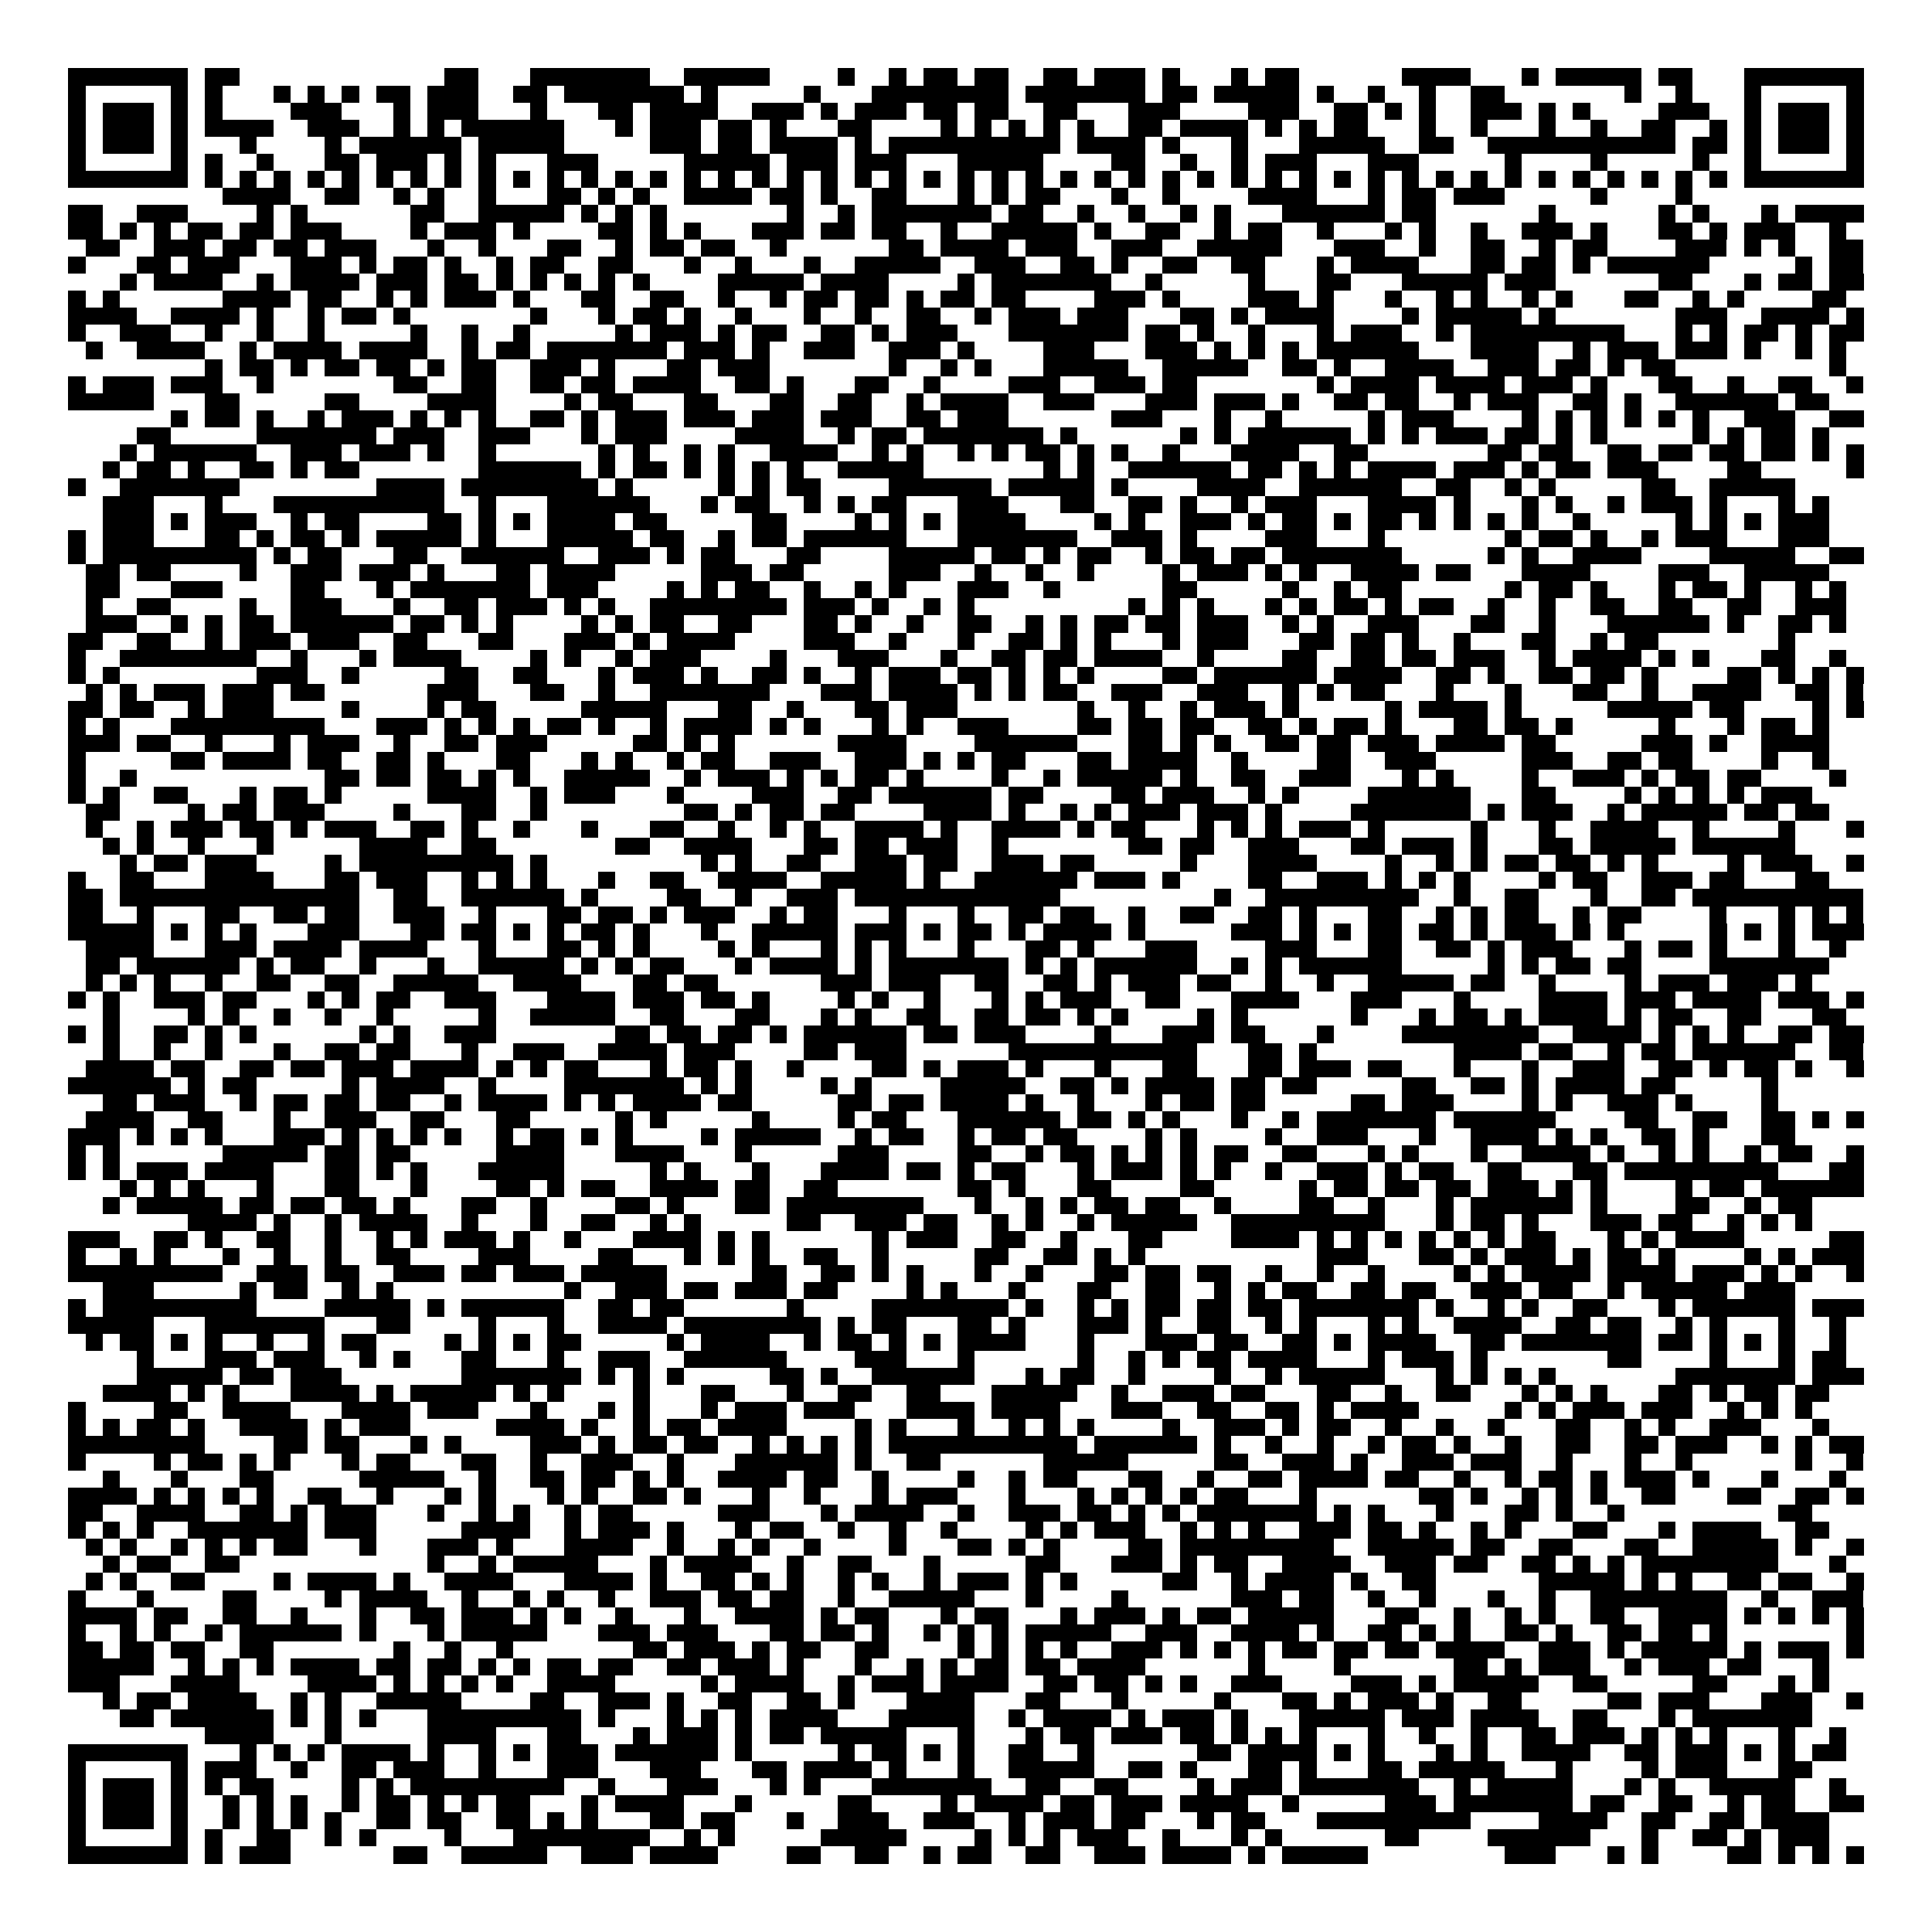 <svg xmlns="http://www.w3.org/2000/svg" viewBox="0 0 113 113" shape-rendering="crispEdges"><path fill="#ffffff" d="M0 0h113v113H0z"/><path stroke="#000000" d="M4 4.5h7m1 0h2m12 0h2m3 0h7m2 0h5m4 0h1m2 0h1m1 0h2m1 0h2m2 0h2m1 0h3m1 0h1m3 0h1m1 0h2m6 0h4m3 0h1m1 0h5m1 0h2m3 0h7M4 5.5h1m5 0h1m1 0h1m3 0h1m1 0h1m1 0h1m1 0h2m1 0h3m2 0h2m1 0h7m1 0h1m5 0h1m3 0h8m1 0h7m1 0h2m1 0h5m1 0h1m2 0h1m2 0h1m2 0h2m7 0h1m2 0h1m3 0h1m5 0h1M4 6.5h1m1 0h3m1 0h1m1 0h1m4 0h3m3 0h1m1 0h3m3 0h1m3 0h2m1 0h4m2 0h3m1 0h1m1 0h3m1 0h2m1 0h2m2 0h2m3 0h3m4 0h3m2 0h2m1 0h1m1 0h1m2 0h3m1 0h1m1 0h1m4 0h3m2 0h1m1 0h3m1 0h1M4 7.5h1m1 0h3m1 0h1m1 0h4m2 0h3m2 0h1m1 0h1m1 0h6m3 0h1m1 0h3m1 0h2m1 0h1m3 0h2m4 0h1m1 0h1m1 0h1m1 0h1m1 0h1m2 0h2m1 0h4m1 0h1m1 0h1m1 0h2m3 0h1m2 0h1m3 0h1m2 0h1m2 0h2m2 0h1m1 0h1m1 0h3m1 0h1M4 8.5h1m1 0h3m1 0h1m3 0h1m4 0h1m1 0h6m1 0h5m5 0h3m1 0h2m1 0h4m1 0h1m1 0h10m1 0h4m1 0h1m3 0h1m3 0h5m2 0h2m2 0h11m1 0h2m1 0h1m1 0h3m1 0h1M4 9.5h1m5 0h1m1 0h1m2 0h1m3 0h2m1 0h3m1 0h1m1 0h1m3 0h3m5 0h5m1 0h3m1 0h3m3 0h5m4 0h2m2 0h1m2 0h1m1 0h3m3 0h3m5 0h1m4 0h1m5 0h1m2 0h1m5 0h1M4 10.5h7m1 0h1m1 0h1m1 0h1m1 0h1m1 0h1m1 0h1m1 0h1m1 0h1m1 0h1m1 0h1m1 0h1m1 0h1m1 0h1m1 0h1m1 0h1m1 0h1m1 0h1m1 0h1m1 0h1m1 0h1m1 0h1m1 0h1m1 0h1m1 0h1m1 0h1m1 0h1m1 0h1m1 0h1m1 0h1m1 0h1m1 0h1m1 0h1m1 0h1m1 0h1m1 0h1m1 0h1m1 0h1m1 0h1m1 0h1m1 0h1m1 0h1m1 0h1m1 0h1m1 0h1m1 0h1m1 0h7M13 11.5h4m2 0h2m2 0h1m1 0h1m2 0h1m3 0h2m1 0h1m1 0h1m2 0h4m1 0h2m1 0h1m2 0h2m3 0h1m1 0h1m1 0h2m3 0h1m2 0h1m4 0h4m3 0h1m1 0h2m1 0h3m5 0h1m4 0h1M4 12.5h2m2 0h3m4 0h1m1 0h1m6 0h2m2 0h5m1 0h1m1 0h1m1 0h1m7 0h1m2 0h1m1 0h7m1 0h2m2 0h1m2 0h1m2 0h1m1 0h1m3 0h6m1 0h2m6 0h1m6 0h1m1 0h1m3 0h1m1 0h4M4 13.5h2m1 0h1m1 0h1m1 0h2m1 0h2m1 0h3m4 0h1m1 0h3m1 0h1m4 0h2m1 0h1m1 0h1m3 0h3m1 0h2m1 0h2m2 0h1m2 0h5m1 0h1m2 0h2m2 0h1m1 0h2m2 0h1m3 0h1m1 0h1m2 0h1m2 0h3m1 0h1m3 0h2m1 0h1m1 0h3m2 0h1M5 14.5h2m2 0h3m1 0h2m1 0h2m1 0h3m3 0h1m2 0h1m3 0h2m2 0h1m1 0h2m1 0h2m2 0h1m6 0h2m1 0h4m1 0h3m2 0h3m2 0h5m3 0h3m2 0h1m2 0h2m2 0h1m1 0h2m4 0h3m1 0h1m1 0h1m2 0h2M4 15.5h1m3 0h2m1 0h3m3 0h3m1 0h1m1 0h2m1 0h1m2 0h1m1 0h2m2 0h2m3 0h1m2 0h1m3 0h1m2 0h5m2 0h3m2 0h2m1 0h1m2 0h2m2 0h2m3 0h1m1 0h4m3 0h2m1 0h2m1 0h1m1 0h6m5 0h1m1 0h2M7 16.5h1m1 0h4m2 0h1m1 0h4m1 0h3m1 0h2m1 0h1m1 0h1m1 0h1m1 0h1m1 0h1m4 0h5m1 0h4m4 0h1m1 0h7m2 0h1m5 0h1m3 0h2m3 0h5m1 0h3m6 0h2m3 0h1m1 0h2m1 0h2M4 17.5h1m1 0h1m6 0h4m1 0h2m2 0h1m1 0h1m1 0h3m1 0h1m3 0h2m2 0h2m2 0h1m2 0h1m1 0h2m1 0h2m1 0h1m1 0h2m1 0h2m4 0h3m1 0h1m4 0h3m1 0h1m3 0h1m2 0h1m1 0h1m2 0h1m1 0h1m3 0h2m2 0h1m1 0h1m4 0h2M4 18.5h4m2 0h4m1 0h1m2 0h1m1 0h2m1 0h1m7 0h1m3 0h1m1 0h2m1 0h1m2 0h1m3 0h1m2 0h1m2 0h2m2 0h1m1 0h3m1 0h3m3 0h2m1 0h1m1 0h4m4 0h1m1 0h5m1 0h1m7 0h3m2 0h4m1 0h1M4 19.5h1m2 0h3m2 0h1m2 0h1m2 0h1m5 0h1m2 0h1m2 0h1m5 0h1m1 0h3m1 0h1m1 0h2m2 0h2m1 0h1m1 0h3m3 0h7m1 0h2m1 0h1m2 0h1m3 0h1m1 0h3m2 0h1m1 0h9m3 0h1m1 0h1m1 0h2m1 0h1m1 0h2M5 20.5h1m2 0h4m2 0h1m1 0h4m1 0h4m2 0h1m1 0h2m1 0h7m1 0h3m1 0h1m2 0h3m2 0h3m1 0h1m4 0h3m3 0h3m1 0h1m1 0h1m1 0h1m1 0h6m3 0h4m2 0h1m1 0h3m1 0h3m1 0h1m2 0h1m1 0h1M12 21.5h1m1 0h2m1 0h1m1 0h2m1 0h2m1 0h1m1 0h2m2 0h3m1 0h1m3 0h2m1 0h3m7 0h1m2 0h1m1 0h1m3 0h5m2 0h5m2 0h2m1 0h1m2 0h4m2 0h3m1 0h2m1 0h1m1 0h2m9 0h1M4 22.5h1m1 0h3m1 0h3m2 0h1m7 0h2m2 0h2m2 0h2m1 0h2m1 0h4m2 0h2m1 0h1m3 0h2m2 0h1m4 0h3m2 0h3m1 0h2m7 0h1m1 0h4m1 0h4m1 0h3m1 0h1m3 0h2m2 0h1m2 0h2m2 0h1M4 23.5h5m3 0h2m5 0h2m4 0h4m4 0h1m1 0h2m3 0h2m3 0h2m2 0h2m2 0h1m1 0h4m2 0h3m3 0h3m1 0h3m1 0h1m2 0h2m1 0h2m2 0h1m1 0h3m2 0h2m1 0h1m2 0h6m1 0h2M10 24.5h1m1 0h2m1 0h1m2 0h1m1 0h3m1 0h1m1 0h1m1 0h1m2 0h2m1 0h1m1 0h3m1 0h3m1 0h3m1 0h3m2 0h2m1 0h3m6 0h3m3 0h1m2 0h1m5 0h1m1 0h3m4 0h1m1 0h1m1 0h1m1 0h1m1 0h1m1 0h1m2 0h3m2 0h2M8 25.5h2m5 0h7m1 0h3m2 0h3m3 0h1m1 0h3m4 0h4m2 0h1m1 0h2m1 0h7m1 0h1m6 0h1m1 0h1m1 0h6m1 0h1m1 0h1m1 0h3m1 0h2m1 0h1m1 0h1m5 0h1m1 0h1m1 0h2m1 0h1M7 26.5h1m1 0h6m2 0h3m1 0h3m1 0h1m2 0h1m6 0h1m1 0h1m2 0h1m1 0h1m2 0h4m2 0h1m1 0h1m2 0h1m1 0h1m1 0h2m1 0h1m1 0h1m2 0h1m3 0h4m2 0h2m7 0h2m1 0h2m2 0h2m1 0h2m1 0h2m1 0h2m1 0h1m1 0h1M6 27.5h1m1 0h2m1 0h1m2 0h2m1 0h1m1 0h2m7 0h6m1 0h1m1 0h2m1 0h1m1 0h1m1 0h1m1 0h1m2 0h5m7 0h1m1 0h1m2 0h6m1 0h2m1 0h1m1 0h1m1 0h4m1 0h3m1 0h1m1 0h2m1 0h3m4 0h2m5 0h1M4 28.5h1m2 0h7m8 0h4m1 0h8m1 0h1m5 0h1m1 0h1m1 0h2m4 0h6m1 0h5m1 0h1m4 0h4m2 0h6m2 0h2m2 0h1m1 0h1m5 0h2m2 0h5M6 29.5h3m3 0h1m3 0h10m2 0h1m3 0h6m3 0h1m1 0h2m2 0h1m1 0h1m1 0h2m3 0h3m3 0h2m2 0h2m1 0h1m2 0h1m1 0h3m3 0h4m1 0h1m3 0h1m1 0h1m2 0h1m1 0h3m1 0h1m3 0h1m1 0h1M6 30.5h3m1 0h1m1 0h3m2 0h1m1 0h2m4 0h2m1 0h1m1 0h1m1 0h4m1 0h2m5 0h2m4 0h1m1 0h1m1 0h1m1 0h4m4 0h1m1 0h1m2 0h3m1 0h1m1 0h2m1 0h1m1 0h2m1 0h1m1 0h1m1 0h1m1 0h1m2 0h1m5 0h1m1 0h1m1 0h1m1 0h3M4 31.5h1m1 0h3m3 0h2m1 0h1m1 0h2m1 0h1m1 0h5m1 0h1m3 0h5m1 0h2m2 0h1m1 0h2m1 0h6m3 0h7m2 0h3m1 0h1m4 0h3m3 0h1m7 0h1m1 0h2m1 0h1m2 0h1m1 0h3m3 0h3M4 32.5h1m1 0h9m1 0h1m1 0h2m3 0h2m2 0h6m2 0h3m1 0h1m1 0h2m3 0h2m4 0h5m1 0h2m1 0h1m1 0h2m2 0h1m1 0h2m1 0h2m1 0h7m5 0h1m1 0h1m2 0h4m4 0h5m2 0h2M5 33.5h2m1 0h2m4 0h1m2 0h3m1 0h3m1 0h1m3 0h2m1 0h4m5 0h3m1 0h2m5 0h3m2 0h1m2 0h1m2 0h1m4 0h1m1 0h3m1 0h1m1 0h1m2 0h4m1 0h2m3 0h4m4 0h3m2 0h5M5 34.5h2m3 0h3m4 0h2m3 0h1m1 0h7m1 0h3m4 0h1m1 0h1m1 0h2m2 0h1m2 0h1m1 0h1m3 0h3m2 0h1m6 0h2m5 0h1m2 0h1m1 0h2m6 0h1m1 0h2m1 0h1m3 0h1m1 0h2m1 0h1m2 0h1m1 0h1M5 35.5h1m2 0h2m4 0h1m2 0h3m3 0h1m2 0h2m1 0h3m1 0h1m1 0h1m2 0h8m1 0h3m1 0h1m2 0h1m1 0h1m9 0h1m1 0h1m1 0h1m3 0h1m1 0h1m1 0h2m1 0h1m1 0h2m2 0h1m2 0h1m2 0h2m2 0h2m2 0h2m2 0h3M5 36.5h3m2 0h1m1 0h1m1 0h2m1 0h6m1 0h2m1 0h1m1 0h1m4 0h1m1 0h1m1 0h2m2 0h2m3 0h2m1 0h1m2 0h1m2 0h2m2 0h1m1 0h1m1 0h2m1 0h2m1 0h3m2 0h1m1 0h1m2 0h3m3 0h2m2 0h1m3 0h6m1 0h1m2 0h2m1 0h1M4 37.5h2m2 0h2m2 0h1m1 0h3m1 0h3m2 0h2m3 0h2m3 0h3m1 0h1m1 0h4m4 0h3m2 0h1m3 0h1m2 0h2m1 0h1m1 0h1m3 0h1m1 0h3m3 0h2m1 0h2m1 0h1m2 0h1m3 0h2m2 0h1m1 0h2m7 0h1M4 38.5h1m2 0h8m2 0h1m3 0h1m1 0h4m4 0h1m1 0h1m2 0h1m1 0h3m4 0h1m3 0h3m3 0h1m2 0h2m1 0h2m1 0h4m2 0h1m4 0h2m2 0h2m1 0h2m1 0h3m2 0h1m1 0h4m1 0h1m1 0h1m3 0h2m2 0h1M4 39.5h1m1 0h1m8 0h3m2 0h1m5 0h2m2 0h2m3 0h1m1 0h3m1 0h1m2 0h2m1 0h1m2 0h1m1 0h3m1 0h2m1 0h1m1 0h1m1 0h1m4 0h2m1 0h6m1 0h4m2 0h2m1 0h1m2 0h2m1 0h2m1 0h1m4 0h2m1 0h1m1 0h1m1 0h1M5 40.5h1m1 0h1m1 0h3m1 0h3m1 0h2m6 0h3m3 0h2m2 0h1m2 0h7m3 0h3m1 0h4m1 0h1m1 0h1m1 0h2m2 0h3m2 0h3m2 0h1m1 0h1m1 0h2m3 0h1m3 0h1m3 0h2m2 0h1m2 0h4m2 0h2m1 0h1M4 41.5h2m1 0h2m2 0h1m1 0h3m4 0h1m4 0h1m1 0h2m5 0h5m3 0h2m2 0h1m3 0h2m1 0h3m7 0h1m2 0h1m2 0h1m1 0h3m1 0h1m5 0h1m1 0h4m1 0h1m5 0h5m1 0h2m4 0h1m1 0h1M4 42.5h1m1 0h1m3 0h9m3 0h3m1 0h1m1 0h1m1 0h1m1 0h2m1 0h1m2 0h1m1 0h4m1 0h1m1 0h1m3 0h1m1 0h1m2 0h3m4 0h2m1 0h2m1 0h2m2 0h2m1 0h1m1 0h2m1 0h1m3 0h2m1 0h2m1 0h1m5 0h1m3 0h1m1 0h2m1 0h1M4 43.5h3m1 0h2m2 0h1m3 0h1m1 0h3m2 0h1m2 0h2m1 0h3m5 0h2m1 0h1m1 0h1m6 0h4m4 0h6m3 0h2m1 0h1m1 0h1m2 0h2m1 0h2m1 0h3m1 0h4m1 0h2m5 0h3m1 0h1m2 0h4M4 44.5h1m5 0h2m1 0h4m1 0h2m2 0h2m1 0h1m3 0h2m3 0h1m1 0h1m2 0h1m1 0h2m2 0h3m2 0h3m1 0h1m1 0h1m1 0h2m3 0h2m1 0h4m2 0h1m4 0h2m2 0h3m5 0h3m2 0h2m1 0h2m4 0h1m2 0h1M4 45.5h1m2 0h1m11 0h2m1 0h2m1 0h2m1 0h1m1 0h1m2 0h5m2 0h1m1 0h3m1 0h1m1 0h1m1 0h2m1 0h1m4 0h1m2 0h1m1 0h5m1 0h1m2 0h2m2 0h3m3 0h1m1 0h1m4 0h1m2 0h3m1 0h1m1 0h2m1 0h2m4 0h1M4 46.5h1m1 0h1m2 0h2m3 0h1m1 0h2m1 0h1m5 0h4m2 0h1m1 0h3m3 0h1m4 0h3m2 0h2m1 0h6m1 0h2m4 0h2m1 0h3m2 0h1m1 0h1m4 0h6m3 0h2m4 0h1m1 0h1m1 0h1m1 0h1m1 0h3M5 47.5h2m4 0h1m1 0h2m1 0h3m4 0h1m3 0h2m2 0h1m8 0h2m1 0h1m1 0h2m1 0h2m4 0h4m1 0h1m2 0h1m1 0h1m1 0h3m1 0h3m1 0h1m4 0h7m1 0h1m1 0h3m2 0h1m1 0h5m1 0h2m1 0h2M5 48.5h1m2 0h1m1 0h3m1 0h2m1 0h1m1 0h3m2 0h2m1 0h1m2 0h1m3 0h1m3 0h2m2 0h1m2 0h1m1 0h1m2 0h4m1 0h1m2 0h4m1 0h1m1 0h2m3 0h1m1 0h1m1 0h1m1 0h3m1 0h1m5 0h1m3 0h1m2 0h4m2 0h1m4 0h1m3 0h1M6 49.5h1m1 0h1m2 0h1m3 0h1m5 0h4m2 0h2m7 0h2m2 0h4m3 0h2m1 0h2m1 0h3m2 0h1m7 0h2m1 0h2m2 0h3m3 0h2m1 0h3m1 0h1m3 0h2m1 0h5m1 0h6M7 50.5h1m1 0h2m1 0h3m4 0h1m1 0h9m1 0h1m9 0h1m1 0h1m2 0h2m2 0h3m1 0h2m2 0h3m1 0h2m5 0h1m3 0h4m4 0h1m2 0h1m1 0h1m1 0h2m1 0h2m1 0h1m1 0h1m4 0h1m1 0h3m2 0h1M4 51.5h1m2 0h2m3 0h4m3 0h2m1 0h3m2 0h1m1 0h1m1 0h1m3 0h1m2 0h2m2 0h4m2 0h5m1 0h1m2 0h6m1 0h3m1 0h1m4 0h2m2 0h3m1 0h1m1 0h1m1 0h1m4 0h1m1 0h2m2 0h3m1 0h2m3 0h2M4 52.5h2m1 0h14m2 0h2m2 0h6m1 0h1m4 0h2m2 0h1m2 0h3m1 0h12m9 0h1m2 0h9m2 0h1m2 0h2m3 0h1m2 0h2m1 0h10M4 53.5h2m2 0h1m3 0h2m2 0h2m1 0h2m2 0h3m2 0h1m3 0h2m1 0h2m1 0h1m1 0h3m2 0h1m1 0h2m3 0h1m3 0h1m2 0h2m1 0h2m2 0h1m2 0h2m2 0h2m1 0h1m3 0h2m2 0h1m1 0h1m1 0h2m2 0h1m1 0h2m4 0h1m3 0h1m1 0h1m1 0h1M4 54.5h5m1 0h1m1 0h1m1 0h1m3 0h3m3 0h2m1 0h2m1 0h1m1 0h1m1 0h2m1 0h1m3 0h1m2 0h5m1 0h3m1 0h1m1 0h2m1 0h1m1 0h4m1 0h1m5 0h3m1 0h1m1 0h1m1 0h2m1 0h2m1 0h1m1 0h3m1 0h1m1 0h1m5 0h1m1 0h1m1 0h1m1 0h3M5 55.5h4m3 0h3m1 0h4m1 0h4m3 0h1m3 0h2m1 0h1m1 0h1m4 0h1m1 0h1m3 0h1m1 0h1m1 0h1m3 0h1m3 0h2m1 0h1m3 0h3m4 0h3m3 0h2m2 0h2m1 0h1m1 0h3m3 0h1m1 0h2m1 0h1m3 0h1m2 0h1M5 56.5h2m1 0h6m1 0h1m1 0h2m2 0h1m3 0h1m2 0h5m1 0h1m1 0h1m1 0h2m3 0h1m1 0h4m1 0h1m1 0h7m1 0h1m1 0h1m1 0h6m2 0h1m1 0h1m1 0h6m5 0h1m1 0h1m1 0h2m1 0h2m4 0h7M5 57.5h1m1 0h1m1 0h1m2 0h1m2 0h2m2 0h2m2 0h5m2 0h4m3 0h2m1 0h2m6 0h3m1 0h3m2 0h2m2 0h2m1 0h1m1 0h3m1 0h2m2 0h1m2 0h1m2 0h5m1 0h2m2 0h1m4 0h1m1 0h3m1 0h3m1 0h1M4 58.5h1m1 0h1m2 0h3m1 0h2m3 0h1m1 0h1m1 0h2m2 0h3m3 0h4m1 0h3m1 0h2m1 0h1m4 0h1m1 0h1m2 0h1m3 0h1m1 0h1m1 0h3m2 0h2m3 0h4m3 0h3m3 0h1m4 0h4m1 0h3m1 0h4m1 0h3m1 0h1M6 59.5h1m4 0h1m1 0h1m2 0h1m2 0h1m2 0h1m5 0h1m2 0h5m2 0h2m3 0h2m3 0h1m1 0h1m2 0h2m2 0h2m1 0h2m1 0h1m1 0h1m4 0h1m1 0h1m6 0h1m3 0h1m1 0h2m1 0h1m1 0h4m1 0h1m1 0h2m2 0h2m3 0h2M4 60.5h1m1 0h1m2 0h2m1 0h1m1 0h1m6 0h1m1 0h1m2 0h3m7 0h2m1 0h2m1 0h2m1 0h1m1 0h6m1 0h2m1 0h3m4 0h1m3 0h3m1 0h2m3 0h1m4 0h8m2 0h4m1 0h1m1 0h1m1 0h1m2 0h2m1 0h2M6 61.5h1m2 0h1m2 0h1m3 0h1m2 0h2m1 0h2m3 0h1m2 0h3m2 0h4m1 0h3m4 0h2m1 0h3m6 0h11m3 0h2m1 0h1m8 0h4m1 0h2m2 0h1m1 0h2m1 0h6m2 0h2M5 62.5h4m1 0h2m2 0h2m1 0h2m1 0h3m1 0h4m1 0h1m1 0h1m1 0h2m3 0h1m1 0h2m1 0h1m2 0h1m4 0h2m1 0h1m1 0h3m1 0h1m3 0h1m3 0h2m3 0h2m1 0h3m1 0h2m3 0h1m3 0h1m2 0h3m2 0h2m1 0h1m1 0h2m1 0h1m2 0h1M4 63.5h6m1 0h1m1 0h2m5 0h1m1 0h4m2 0h1m4 0h7m1 0h1m1 0h1m4 0h1m1 0h1m4 0h5m2 0h2m1 0h1m1 0h4m1 0h2m1 0h2m5 0h2m2 0h2m1 0h1m1 0h4m1 0h2m5 0h1M6 64.5h2m1 0h3m2 0h1m1 0h2m1 0h2m1 0h2m2 0h1m1 0h4m1 0h1m1 0h1m1 0h4m1 0h2m5 0h2m1 0h2m1 0h4m1 0h1m2 0h1m3 0h1m1 0h2m1 0h2m5 0h2m1 0h3m4 0h1m1 0h1m2 0h3m1 0h1m4 0h1M5 65.5h4m2 0h2m3 0h1m2 0h3m2 0h2m3 0h2m5 0h1m1 0h1m5 0h1m4 0h1m1 0h2m3 0h6m1 0h2m1 0h1m1 0h1m3 0h1m2 0h1m1 0h7m1 0h6m4 0h2m2 0h2m2 0h2m1 0h1m1 0h1M4 66.5h3m1 0h1m1 0h1m1 0h1m3 0h3m1 0h1m1 0h1m1 0h1m1 0h1m2 0h1m1 0h2m1 0h1m1 0h1m4 0h1m1 0h5m2 0h1m1 0h2m2 0h1m1 0h2m1 0h2m4 0h1m1 0h1m4 0h1m2 0h3m3 0h1m2 0h4m1 0h1m1 0h1m2 0h2m1 0h1m3 0h2M4 67.5h1m1 0h1m6 0h5m1 0h2m1 0h2m5 0h4m3 0h4m3 0h1m5 0h3m4 0h2m2 0h1m1 0h2m1 0h1m1 0h1m1 0h1m1 0h2m2 0h2m3 0h1m1 0h1m3 0h1m2 0h4m1 0h1m2 0h1m1 0h1m2 0h1m1 0h2m2 0h1M4 68.5h1m1 0h1m1 0h3m1 0h4m3 0h2m1 0h1m1 0h1m3 0h5m5 0h1m1 0h1m3 0h1m3 0h4m1 0h2m1 0h1m1 0h2m3 0h1m1 0h3m1 0h1m1 0h1m2 0h1m2 0h3m1 0h1m1 0h2m2 0h2m3 0h2m1 0h9m3 0h2M7 69.5h1m1 0h1m1 0h1m3 0h1m3 0h2m3 0h1m4 0h2m1 0h1m1 0h2m2 0h4m1 0h2m2 0h2m7 0h2m1 0h1m3 0h2m4 0h2m5 0h1m1 0h2m1 0h2m1 0h2m1 0h3m1 0h1m1 0h1m4 0h1m1 0h2m1 0h6M6 70.5h1m1 0h5m1 0h2m1 0h2m1 0h2m1 0h1m3 0h2m2 0h1m4 0h2m1 0h1m3 0h2m1 0h8m3 0h1m2 0h1m1 0h1m1 0h2m1 0h2m2 0h1m4 0h2m2 0h1m3 0h1m1 0h6m1 0h1m4 0h2m2 0h1m1 0h2M11 71.5h4m1 0h1m2 0h1m1 0h4m2 0h1m3 0h1m2 0h2m2 0h1m1 0h1m5 0h2m2 0h3m1 0h2m2 0h1m1 0h1m2 0h1m1 0h5m2 0h9m3 0h1m1 0h2m1 0h1m3 0h3m1 0h2m2 0h1m1 0h1m1 0h1M4 72.5h3m2 0h2m1 0h1m2 0h2m2 0h1m2 0h1m1 0h1m1 0h3m1 0h1m2 0h1m3 0h4m1 0h1m1 0h1m6 0h1m1 0h3m2 0h2m2 0h1m3 0h2m4 0h4m1 0h1m1 0h1m1 0h1m1 0h1m1 0h1m1 0h1m1 0h2m3 0h1m1 0h1m1 0h4m5 0h2M4 73.5h1m2 0h1m1 0h1m3 0h1m2 0h1m2 0h1m2 0h2m4 0h3m4 0h2m3 0h1m1 0h1m1 0h1m2 0h2m2 0h1m5 0h2m2 0h2m1 0h1m1 0h1m10 0h3m3 0h2m1 0h1m1 0h3m1 0h1m1 0h2m1 0h1m4 0h1m1 0h1m1 0h3M4 74.5h9m2 0h3m1 0h2m2 0h3m1 0h2m1 0h3m1 0h5m5 0h2m2 0h2m1 0h1m1 0h1m3 0h1m2 0h1m3 0h2m1 0h2m1 0h2m2 0h1m2 0h1m2 0h1m4 0h1m1 0h1m1 0h4m1 0h4m1 0h3m1 0h1m1 0h1m2 0h1M6 75.5h3m5 0h1m1 0h2m2 0h1m1 0h1m10 0h1m2 0h3m1 0h2m1 0h3m1 0h2m4 0h1m1 0h1m3 0h1m3 0h2m2 0h2m2 0h1m1 0h1m1 0h2m2 0h2m1 0h2m2 0h3m1 0h2m2 0h1m1 0h5m1 0h3M4 76.5h1m1 0h9m4 0h5m1 0h1m1 0h6m2 0h2m1 0h2m6 0h1m4 0h8m1 0h1m2 0h1m1 0h1m1 0h2m1 0h2m1 0h2m1 0h7m1 0h1m2 0h1m1 0h1m2 0h2m3 0h1m1 0h6m1 0h3M4 77.5h5m3 0h7m3 0h2m4 0h1m3 0h1m2 0h4m1 0h8m1 0h1m1 0h2m3 0h2m1 0h1m3 0h3m1 0h1m2 0h2m2 0h1m1 0h1m3 0h1m1 0h1m2 0h4m2 0h2m1 0h2m2 0h1m1 0h1m3 0h1m2 0h1M5 78.5h1m1 0h2m1 0h1m1 0h1m2 0h1m2 0h1m1 0h2m4 0h1m1 0h1m1 0h1m1 0h2m5 0h1m1 0h4m2 0h1m1 0h2m1 0h1m1 0h1m1 0h4m3 0h1m3 0h3m1 0h2m2 0h2m1 0h1m1 0h4m2 0h2m1 0h7m1 0h2m1 0h1m1 0h1m1 0h1m2 0h1M8 79.5h1m3 0h3m1 0h3m2 0h1m1 0h1m3 0h2m3 0h1m2 0h3m2 0h6m4 0h3m3 0h1m6 0h1m2 0h1m1 0h1m1 0h2m1 0h4m3 0h1m1 0h3m1 0h1m7 0h2m4 0h1m3 0h1m1 0h2M8 80.5h5m1 0h2m1 0h3m7 0h7m1 0h1m1 0h1m1 0h1m5 0h2m1 0h1m2 0h6m3 0h1m1 0h2m2 0h1m4 0h1m2 0h1m1 0h5m3 0h1m1 0h1m1 0h1m1 0h1m7 0h7m1 0h3M6 81.5h4m1 0h1m1 0h1m3 0h4m1 0h1m1 0h5m1 0h1m1 0h1m4 0h1m3 0h2m3 0h1m2 0h2m2 0h2m3 0h5m2 0h1m2 0h3m1 0h2m3 0h2m2 0h1m2 0h2m3 0h1m1 0h1m1 0h1m3 0h2m1 0h1m1 0h2m1 0h2M4 82.5h1m4 0h2m2 0h4m3 0h4m1 0h3m3 0h1m3 0h1m1 0h1m3 0h1m1 0h3m1 0h3m3 0h4m1 0h4m3 0h3m2 0h2m2 0h2m1 0h1m1 0h4m5 0h1m1 0h1m1 0h3m1 0h3m2 0h1m1 0h1m1 0h1M4 83.5h1m1 0h1m1 0h2m1 0h1m2 0h4m1 0h1m1 0h3m5 0h4m1 0h1m2 0h1m1 0h2m1 0h4m4 0h1m1 0h1m3 0h1m2 0h1m1 0h1m1 0h1m4 0h1m2 0h3m1 0h1m1 0h2m2 0h1m2 0h1m2 0h1m3 0h2m2 0h1m1 0h1m2 0h3m3 0h1M4 84.5h8m4 0h2m1 0h2m3 0h1m1 0h1m4 0h3m1 0h1m1 0h2m1 0h2m2 0h1m1 0h1m1 0h1m1 0h1m1 0h11m1 0h6m1 0h1m2 0h1m2 0h1m2 0h1m1 0h2m1 0h1m2 0h1m2 0h2m2 0h2m1 0h3m2 0h1m1 0h1m1 0h2M4 85.5h1m4 0h1m1 0h2m1 0h1m1 0h1m3 0h1m1 0h2m3 0h2m2 0h1m2 0h3m2 0h1m3 0h6m1 0h1m2 0h2m6 0h5m5 0h2m2 0h3m1 0h1m2 0h3m1 0h3m2 0h1m3 0h1m2 0h1m6 0h1m2 0h1M6 86.5h1m3 0h1m3 0h2m5 0h5m2 0h1m2 0h2m1 0h2m1 0h1m1 0h1m2 0h4m1 0h2m2 0h1m4 0h1m2 0h1m1 0h2m3 0h2m2 0h1m2 0h2m1 0h4m1 0h2m2 0h1m2 0h1m1 0h2m1 0h1m1 0h3m1 0h1m3 0h1m3 0h1M4 87.5h4m1 0h1m1 0h1m1 0h1m1 0h1m2 0h2m2 0h1m3 0h1m1 0h1m3 0h1m1 0h1m2 0h2m1 0h1m3 0h1m2 0h1m3 0h1m1 0h3m3 0h1m3 0h1m1 0h1m1 0h1m1 0h1m1 0h2m3 0h1m6 0h2m1 0h1m2 0h1m1 0h1m1 0h1m2 0h2m3 0h2m2 0h2m1 0h1M4 88.5h2m2 0h4m2 0h2m1 0h1m1 0h3m3 0h1m2 0h1m1 0h1m2 0h1m1 0h2m5 0h3m3 0h1m1 0h4m2 0h1m2 0h3m1 0h2m1 0h1m1 0h1m1 0h7m1 0h1m1 0h1m3 0h1m3 0h2m1 0h1m2 0h1m9 0h2M4 89.5h1m1 0h1m1 0h1m2 0h7m1 0h3m5 0h4m2 0h1m1 0h3m1 0h1m3 0h1m1 0h2m2 0h1m2 0h1m2 0h1m4 0h1m1 0h1m1 0h3m2 0h1m1 0h1m1 0h1m2 0h3m1 0h2m1 0h1m2 0h1m1 0h1m3 0h2m3 0h1m1 0h4m2 0h2M5 90.5h1m1 0h1m2 0h1m1 0h1m1 0h1m1 0h2m3 0h1m3 0h3m1 0h1m3 0h4m2 0h1m2 0h1m1 0h1m2 0h1m4 0h1m3 0h2m1 0h1m1 0h1m4 0h2m1 0h9m2 0h5m1 0h2m2 0h2m3 0h2m2 0h5m1 0h1m2 0h1M6 91.5h1m1 0h2m2 0h2m11 0h1m2 0h1m1 0h5m3 0h1m1 0h4m2 0h1m2 0h2m3 0h1m5 0h2m3 0h3m1 0h1m1 0h2m2 0h4m2 0h3m1 0h2m2 0h2m1 0h1m1 0h1m1 0h8m3 0h1M5 92.5h1m1 0h1m2 0h2m4 0h1m1 0h4m1 0h1m2 0h4m3 0h4m1 0h1m2 0h2m1 0h1m1 0h1m2 0h1m1 0h1m2 0h1m1 0h3m1 0h1m1 0h1m5 0h2m2 0h1m1 0h4m1 0h1m2 0h2m6 0h5m1 0h1m1 0h1m2 0h2m1 0h2m2 0h1M4 93.5h1m3 0h1m4 0h2m4 0h1m1 0h4m2 0h1m2 0h1m1 0h1m2 0h1m2 0h3m1 0h2m1 0h2m2 0h1m2 0h5m3 0h1m4 0h1m6 0h3m1 0h2m2 0h1m2 0h1m3 0h1m2 0h1m2 0h8m2 0h1m2 0h3M4 94.5h4m1 0h2m2 0h2m2 0h1m3 0h1m2 0h2m1 0h3m1 0h1m1 0h1m2 0h1m3 0h1m2 0h4m1 0h1m1 0h2m3 0h1m1 0h2m3 0h1m1 0h3m1 0h1m1 0h2m1 0h5m3 0h2m2 0h1m2 0h1m1 0h1m2 0h2m2 0h4m1 0h1m1 0h1m1 0h1m1 0h1M4 95.5h1m2 0h1m1 0h1m2 0h1m1 0h6m1 0h1m3 0h1m1 0h5m3 0h3m1 0h3m3 0h2m1 0h2m1 0h1m2 0h1m1 0h1m1 0h1m1 0h5m2 0h3m2 0h4m1 0h1m2 0h2m1 0h1m1 0h1m2 0h2m1 0h1m2 0h2m1 0h2m1 0h1m7 0h1M4 96.5h2m1 0h2m1 0h2m2 0h2m7 0h1m2 0h1m2 0h1m7 0h2m1 0h3m1 0h1m1 0h2m2 0h2m4 0h1m1 0h1m1 0h1m1 0h1m2 0h3m1 0h1m1 0h1m1 0h1m1 0h2m1 0h2m1 0h2m1 0h4m2 0h3m1 0h1m1 0h5m1 0h1m1 0h3m1 0h1M4 97.5h5m2 0h1m1 0h1m1 0h1m1 0h4m1 0h2m1 0h2m1 0h1m1 0h1m1 0h2m1 0h2m2 0h2m1 0h3m1 0h1m3 0h1m2 0h1m1 0h1m1 0h2m1 0h2m1 0h4m6 0h1m4 0h1m6 0h2m1 0h1m1 0h3m2 0h1m1 0h3m1 0h2m3 0h1M4 98.5h3m3 0h4m4 0h4m1 0h1m1 0h1m1 0h1m1 0h1m2 0h4m5 0h1m1 0h4m2 0h1m1 0h3m1 0h4m2 0h2m1 0h2m1 0h1m1 0h1m2 0h3m4 0h3m1 0h1m1 0h5m2 0h2m5 0h2m3 0h1m1 0h1M6 99.5h1m1 0h2m1 0h4m2 0h1m1 0h1m2 0h5m4 0h2m2 0h3m1 0h1m2 0h2m2 0h2m1 0h1m3 0h4m3 0h2m3 0h1m5 0h1m3 0h2m1 0h1m1 0h3m1 0h1m2 0h2m5 0h2m1 0h3m3 0h3m2 0h1M7 100.5h2m1 0h6m1 0h1m1 0h1m1 0h1m3 0h9m1 0h1m3 0h1m1 0h1m1 0h1m1 0h4m3 0h5m2 0h1m1 0h4m1 0h1m1 0h3m1 0h1m3 0h5m1 0h3m1 0h4m2 0h2m3 0h1m1 0h7M12 101.5h4m3 0h1m5 0h4m3 0h2m3 0h1m1 0h3m1 0h1m1 0h2m1 0h5m3 0h1m3 0h1m1 0h2m1 0h3m1 0h2m1 0h1m1 0h1m1 0h1m3 0h1m2 0h1m2 0h1m2 0h2m1 0h3m1 0h1m1 0h1m1 0h1m3 0h1m2 0h1M4 102.5h7m3 0h1m1 0h1m1 0h1m1 0h4m1 0h1m2 0h1m1 0h1m1 0h3m1 0h6m1 0h1m5 0h1m1 0h2m1 0h1m1 0h1m2 0h2m2 0h1m6 0h2m1 0h4m1 0h1m1 0h1m3 0h1m1 0h1m2 0h4m2 0h2m1 0h3m1 0h1m1 0h1m1 0h2M4 103.5h1m5 0h1m1 0h3m2 0h1m2 0h2m1 0h3m2 0h1m3 0h3m3 0h3m3 0h2m1 0h4m1 0h1m3 0h1m2 0h5m2 0h2m1 0h1m3 0h2m1 0h1m3 0h2m1 0h5m3 0h1m4 0h1m1 0h3m3 0h2M4 104.5h1m1 0h3m1 0h1m1 0h1m1 0h2m4 0h1m1 0h1m1 0h9m2 0h1m3 0h3m3 0h1m1 0h1m3 0h7m2 0h2m2 0h2m4 0h1m1 0h3m1 0h7m2 0h1m1 0h5m3 0h1m1 0h1m2 0h5m2 0h1M4 105.5h1m1 0h3m1 0h1m2 0h1m1 0h1m1 0h1m2 0h1m1 0h2m1 0h1m1 0h1m1 0h2m3 0h1m1 0h4m3 0h1m5 0h2m4 0h1m1 0h4m1 0h2m1 0h3m1 0h4m2 0h1m5 0h3m1 0h7m1 0h2m2 0h2m2 0h1m1 0h2m2 0h2M4 106.5h1m1 0h3m1 0h1m2 0h1m1 0h1m1 0h1m1 0h1m2 0h2m1 0h2m2 0h2m1 0h1m1 0h1m3 0h2m1 0h2m3 0h1m2 0h3m2 0h3m2 0h1m1 0h3m1 0h2m3 0h1m1 0h2m3 0h9m4 0h4m2 0h2m2 0h2m1 0h4M4 107.5h1m5 0h1m1 0h1m2 0h2m2 0h1m1 0h1m4 0h1m3 0h8m2 0h1m1 0h1m5 0h5m4 0h1m1 0h1m1 0h1m1 0h3m2 0h1m3 0h1m1 0h1m6 0h2m4 0h6m3 0h1m2 0h2m1 0h1m1 0h3M4 108.5h7m1 0h1m1 0h3m6 0h2m2 0h5m2 0h3m1 0h4m4 0h2m2 0h2m2 0h1m1 0h2m2 0h2m2 0h3m1 0h4m1 0h1m1 0h5m8 0h3m3 0h1m1 0h1m4 0h2m1 0h1m1 0h1m1 0h1"/></svg>
